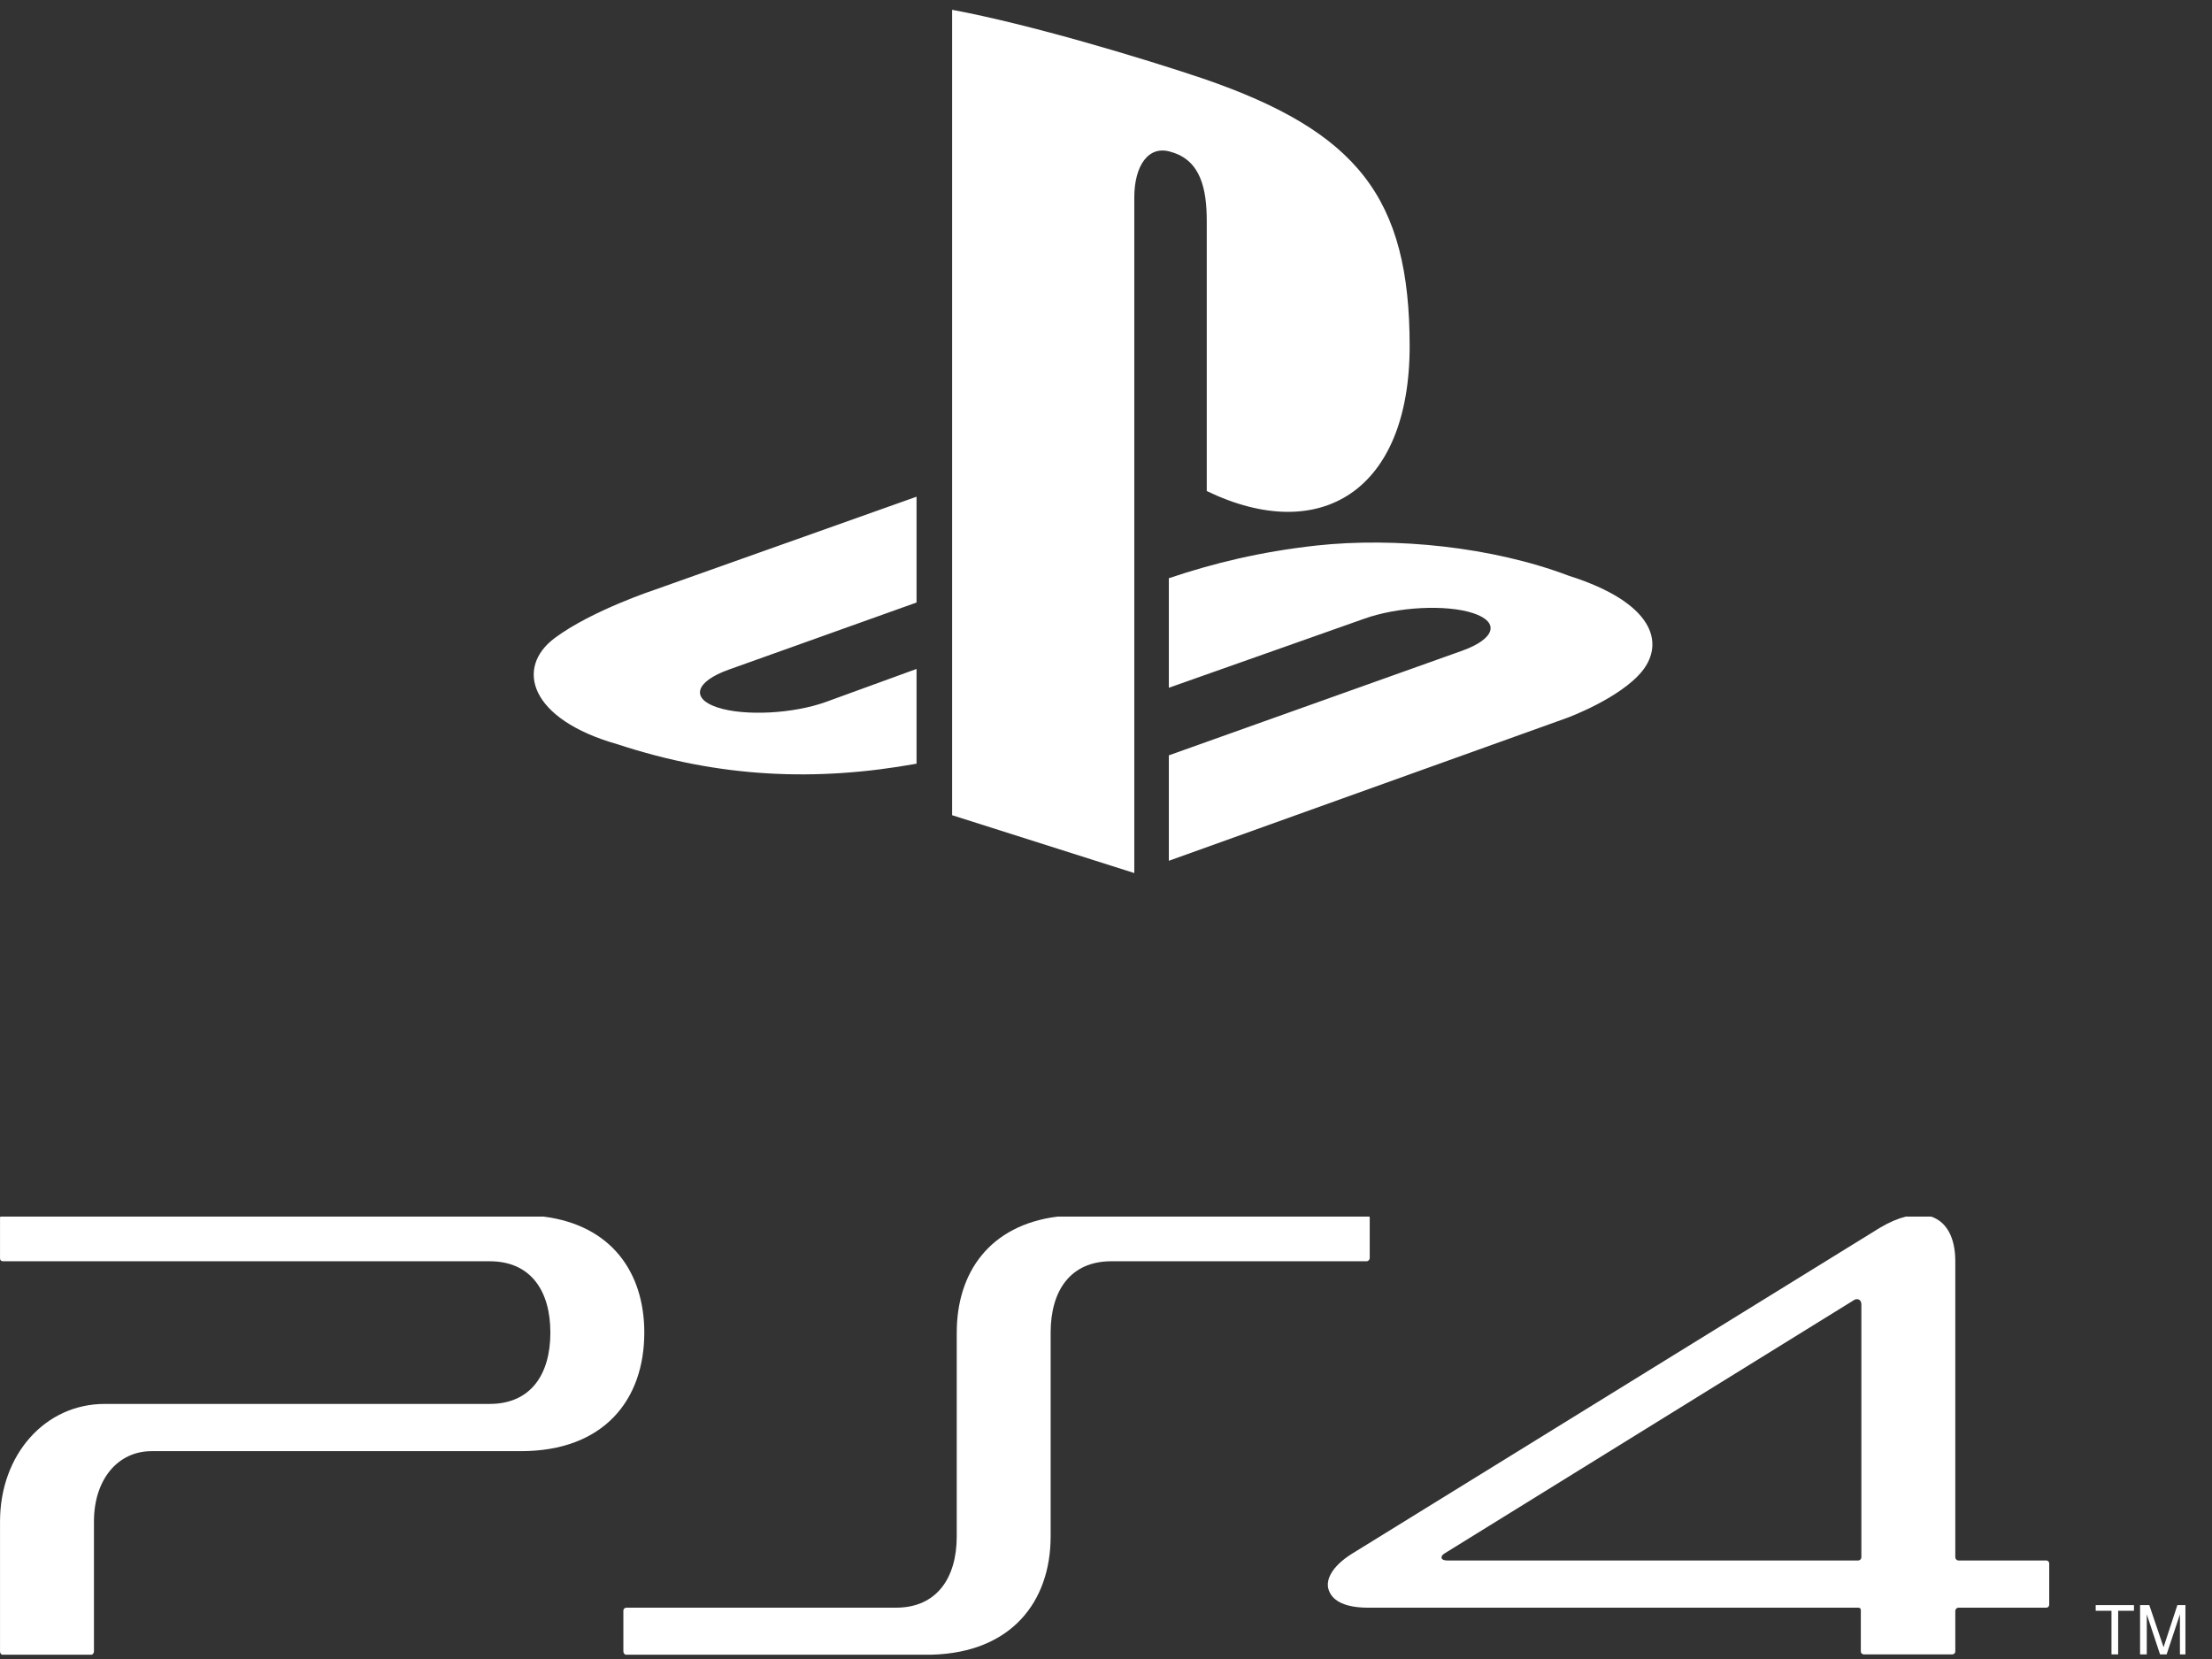 <svg width="80" height="60" viewBox="0 0 80 60" fill="none" xmlns="http://www.w3.org/2000/svg">
<rect x="0" y="0" width="80" height="60" fill="#333333" stroke="none"/>
<path fill-rule="evenodd" clip-rule="evenodd" d="M22.339 26.919C19.15 26.019 18.617 24.144 20.07 23.07C21.412 22.073 23.703 21.321 23.703 21.321L33.148 17.964V21.791L26.351 24.22C25.149 24.65 24.967 25.262 25.943 25.584C26.919 25.906 28.689 25.817 29.889 25.38L33.148 24.193V27.62C29.525 28.274 26.027 28.134 22.339 26.919M43.644 17.759V7.996C43.644 6.852 43.433 5.798 42.358 5.497C41.537 5.229 41.023 5.994 41.023 7.14V31.575L34.435 29.483V0.355C37.238 0.874 41.318 2.103 43.511 2.842C49.092 4.758 50.982 7.147 50.982 12.519C50.982 17.753 47.75 19.739 43.644 17.759M59.404 24.257C58.61 25.253 56.678 25.962 56.678 25.962L42.273 31.131V27.318L52.871 23.538C54.072 23.11 54.262 22.5 53.279 22.176C52.302 21.853 50.533 21.945 49.331 22.38L42.273 24.874V20.912C43.902 20.364 45.581 19.956 47.59 19.732C50.462 19.417 53.976 19.776 56.733 20.821C59.839 21.805 60.189 23.259 59.404 24.257" fill="white"/>
<path d="M76.365 59.833H76.606V58.256H77.177V58.051H75.794V58.256H76.365V59.833Z" fill="white"/>
<path d="M77.641 58.385L78.121 59.833H78.359L78.84 58.385V59.833H79.039V58.051H78.748L78.248 59.573L77.732 58.051H77.399V59.833H77.641V58.385Z" fill="white"/>
<path d="M37.998 55.564V48.195C37.998 46.692 38.7 45.615 40.197 45.615H49.427C49.484 45.615 49.538 45.559 49.538 45.504V44.037C49.538 44.025 49.534 44.012 49.529 44H38.243C35.797 44.311 34.602 46.016 34.602 48.195V55.564C34.602 57.067 33.88 58.144 32.404 58.144H22.656C22.601 58.144 22.545 58.181 22.545 58.255V59.722C22.545 59.782 22.582 59.829 22.626 59.844H33.694C36.578 59.769 37.998 57.927 37.998 55.564Z" fill="white"/>
<path d="M0.076 59.845H3.317C3.361 59.829 3.398 59.783 3.398 59.722V55.026C3.398 53.522 4.247 52.483 5.484 52.483H18.834C21.843 52.483 23.302 50.627 23.302 48.195C23.302 46.016 22.108 44.311 19.661 44H0.016C0.011 44.012 0.001 44.022 0.001 44.037V45.504C0.001 45.578 0.038 45.615 0.112 45.615H17.707C19.203 45.615 19.905 46.692 19.905 48.195C19.905 49.699 19.203 50.775 17.707 50.775H3.786C1.626 50.775 0.001 52.613 0.001 55.026V59.722C0.001 59.783 0.027 59.829 0.076 59.845Z" fill="white"/>
<path d="M49.483 58.144H67.208C67.263 58.144 67.299 58.181 67.299 58.218V59.722C67.299 59.796 67.356 59.833 67.41 59.833H70.605C70.662 59.833 70.716 59.796 70.716 59.722V58.255C70.716 58.2 70.772 58.144 70.826 58.144H74.002C74.076 58.144 74.113 58.088 74.113 58.033V56.548C74.113 56.492 74.076 56.437 74.002 56.437H70.826C70.772 56.437 70.716 56.381 70.716 56.325V45.615C70.716 44.741 70.391 44.185 69.845 44H68.921C68.632 44.074 68.319 44.206 67.983 44.408L48.892 56.195C48.154 56.659 47.895 57.178 48.08 57.568C48.227 57.903 48.651 58.144 49.483 58.144ZM52.252 56.177L67.041 47.026C67.134 46.952 67.319 46.97 67.319 47.174V56.325C67.319 56.381 67.263 56.437 67.208 56.437H52.343C52.215 56.437 52.159 56.4 52.141 56.362C52.121 56.288 52.158 56.232 52.252 56.177Z" fill="white"/>
</svg>
